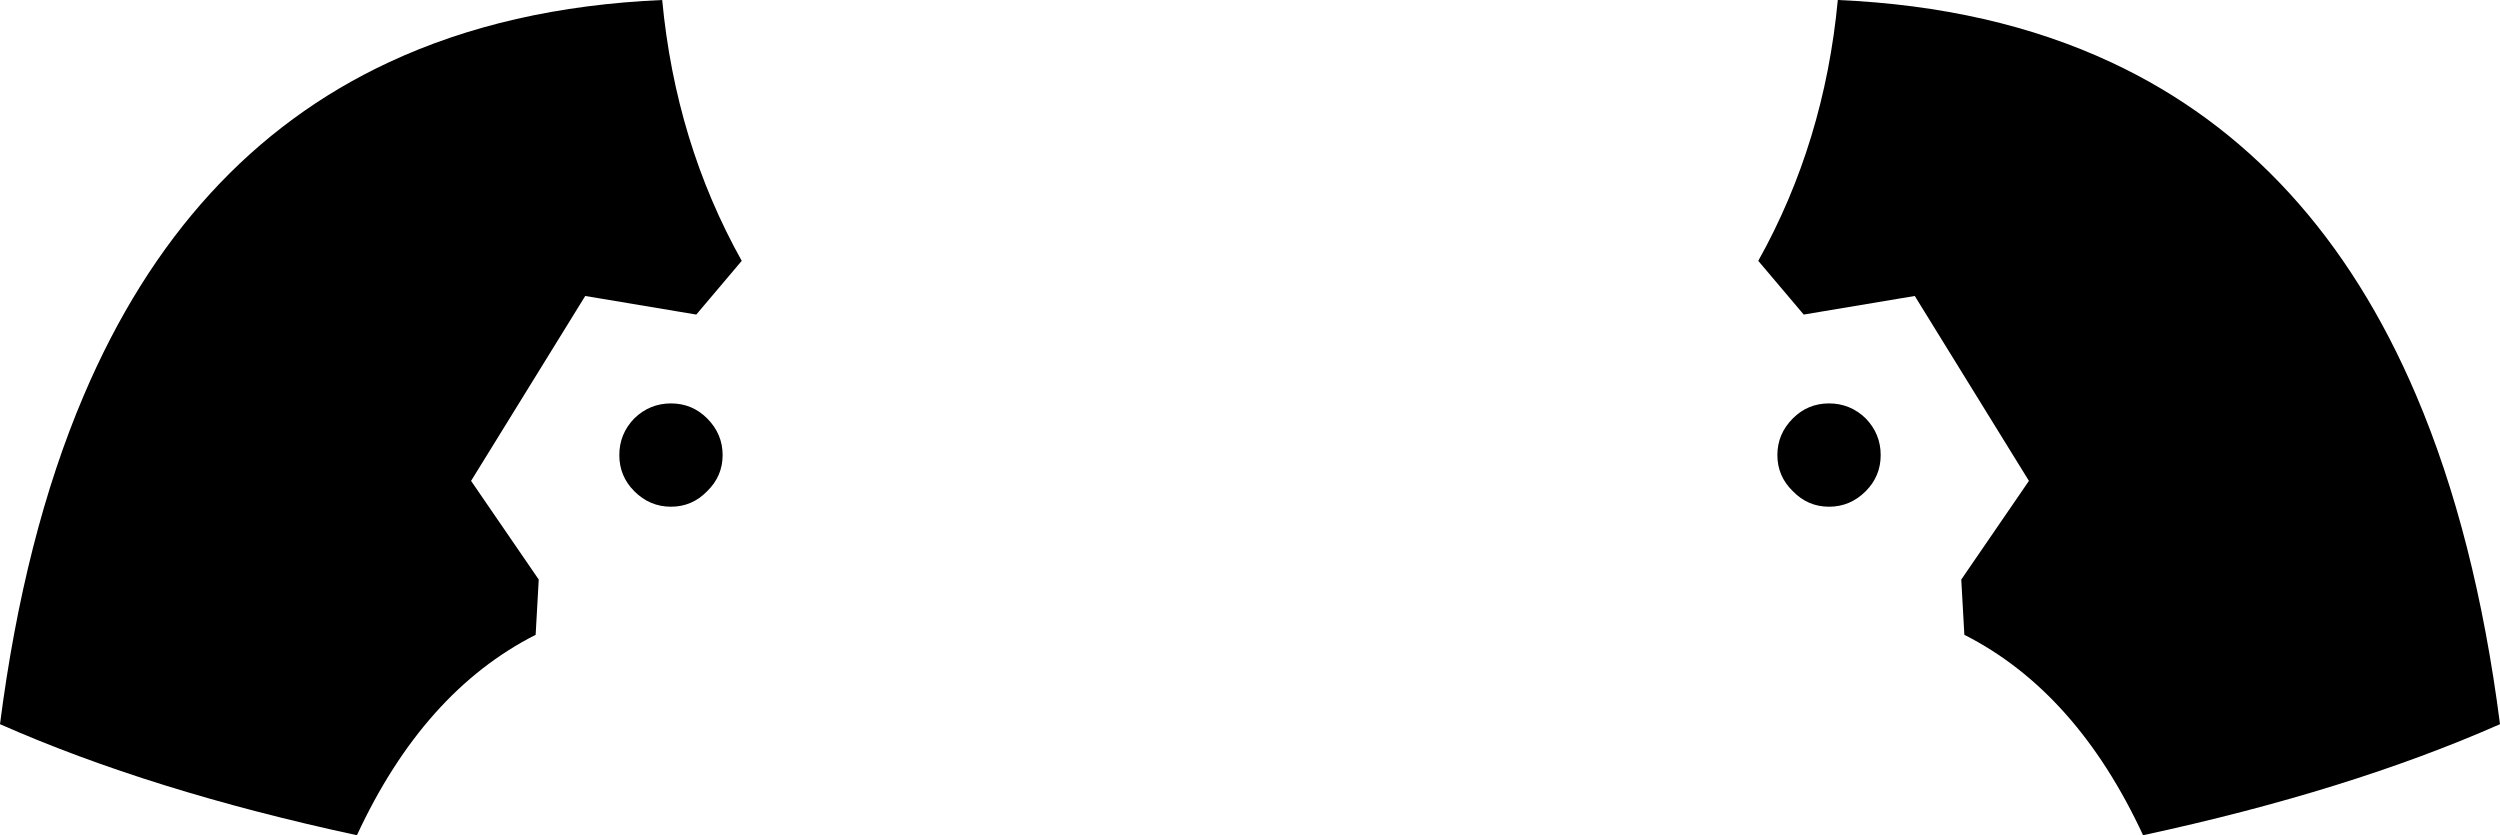 <?xml version="1.0" encoding="UTF-8" standalone="no"?>
<svg xmlns:xlink="http://www.w3.org/1999/xlink" height="80.85px" width="242.0px" xmlns="http://www.w3.org/2000/svg">
  <g transform="matrix(1.0, 0.0, 0.0, 1.0, -278.9, -180.15)">
    <path d="M483.3 186.2 Q503.0 195.4 512.8 218.45 518.55 231.95 520.9 250.25 506.3 256.7 486.35 261.0 479.9 247.1 469.05 241.6 L468.75 236.25 475.3 226.7 464.25 208.8 453.5 210.6 449.1 205.4 Q455.5 193.95 456.8 180.15 471.75 180.8 483.3 186.2 M455.95 219.2 Q458.0 219.2 459.5 220.65 460.95 222.15 460.95 224.2 460.95 226.25 459.5 227.7 458.0 229.2 455.95 229.2 453.9 229.2 452.45 227.7 450.95 226.25 450.95 224.2 450.95 222.15 452.45 220.65 453.9 219.2 455.95 219.2 M346.3 210.6 L335.55 208.8 324.5 226.7 331.05 236.25 330.75 241.6 Q319.9 247.1 313.45 261.0 293.5 256.7 278.9 250.25 281.25 231.95 287.0 218.45 296.8 195.4 316.5 186.2 328.05 180.8 343.0 180.15 344.3 193.95 350.7 205.4 L346.3 210.6 M343.85 219.2 Q345.9 219.2 347.35 220.65 348.85 222.15 348.85 224.2 348.85 226.25 347.35 227.7 345.9 229.2 343.85 229.2 341.8 229.2 340.3 227.7 338.85 226.25 338.85 224.2 338.85 222.15 340.3 220.65 341.8 219.2 343.85 219.2" fill="#000000" fill-rule="evenodd" stroke="none"/>
  </g>
</svg>
